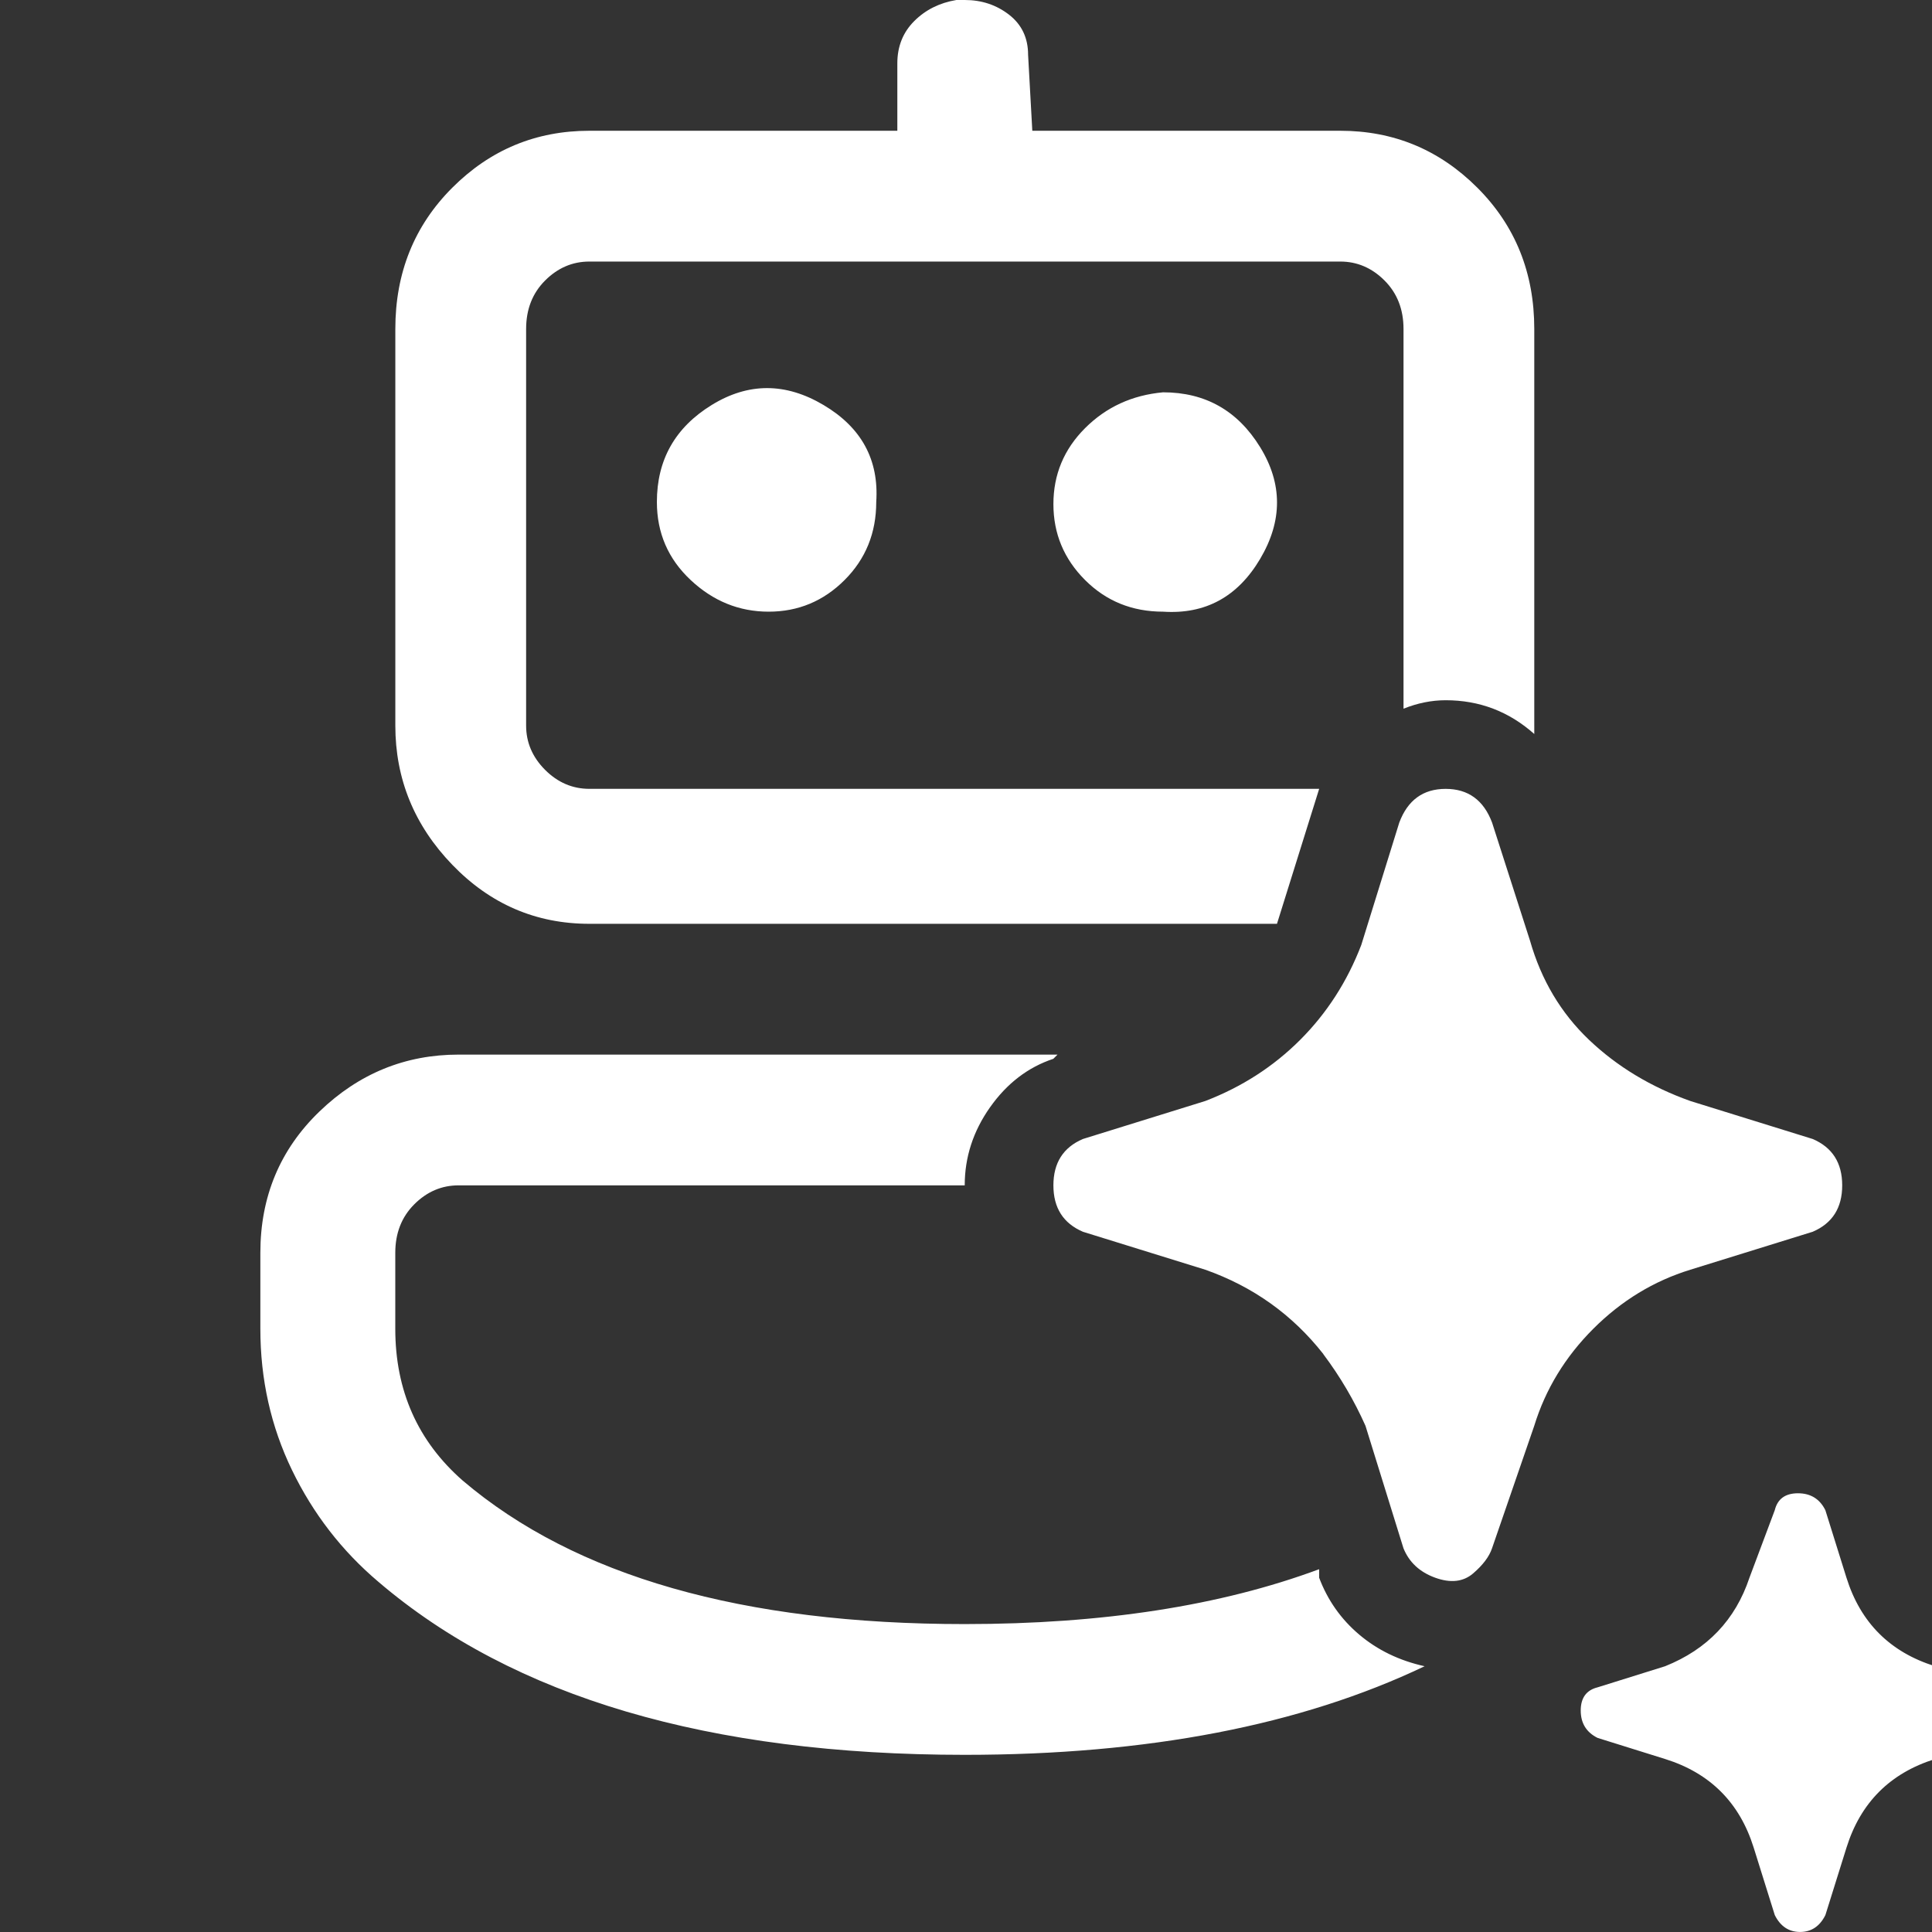 <?xml version="1.0" encoding="utf-8"?>
<!DOCTYPE svg PUBLIC "-//W3C//DTD SVG 1.1//EN" "http://www.w3.org/Graphics/SVG/1.1/DTD/svg11.dtd"><svg
    id="ic_fluent_bot_sparkle_24_regular" width="16" height="16" style="width:16px;height:16px;" version="1.1"
    xmlns="http://www.w3.org/2000/svg" viewBox="0 0 500 500" enable-background="new 0 0 500 500" xml:space="preserve">
    <rect x="0" y="0" width="500" height="500" fill="#333333" stroke="none"/>
    <path fill="#FFFFFF" transform="translate(45, 0)"
        d="M352.07 187.77 q0 1.09 0 2.19 q-9.82 -8.74 -22.92 -8.74 q-5.46 0 -10.92 2.19 l0 -98.26 q0 -7.64 -4.91 -12.55 q-4.91 -4.91 -11.46 -4.91 l-194.33 0 q-6.55 0 -11.46 4.91 q-4.91 4.91 -4.91 12.55 l0 102.62 q0 6.55 4.91 11.47 q4.91 4.91 11.46 4.91 l188.87 0 l-10.92 34.93 l-177.95 0 q-20.74 0 -35.48 -15.28 q-14.74 -15.28 -14.74 -36.03 l0 -102.62 q0 -21.83 14.74 -36.57 q14.74 -14.74 35.48 -14.74 l79.7 0 l0 -17.46 q0 -6.55 4.37 -10.92 q4.37 -4.37 10.91 -5.46 l2.18 0 q6.55 0 11.47 3.82 q4.91 3.82 4.91 10.37 l1.09 19.65 l79.7 0 q20.74 0 35.48 14.74 q14.73 14.74 14.73 36.57 l0 102.62 ZM228.71 272.93 l2.19 0 l-157.21 0 q-20.74 0 -36.02 14.73 q-15.29 14.74 -15.29 36.58 l0 19.65 q0 19.65 8.19 36.57 q8.19 16.92 22.38 28.93 q52.4 44.76 151.74 44.76 q70.97 0 119 -22.93 q-9.83 -2.18 -16.93 -8.19 q-7.09 -6 -10.37 -14.73 l0 -2.19 q-38.21 14.2 -91.71 14.2 q-86.24 0 -129.91 -37.12 q-17.47 -15.29 -17.47 -39.3 l0 -19.65 q0 -7.65 4.91 -12.56 q4.91 -4.91 11.46 -4.91 l131 0 q0 -10.92 6.55 -20.2 q6.55 -9.28 16.38 -12.55 l1.09 -1.09 ZM181.77 129.91 q1.09 -16.37 -13.65 -25.1 q-14.74 -8.74 -28.93 0 q-14.19 8.73 -14.19 25.1 q0 12.01 8.74 20.2 q8.73 8.19 20.19 8.19 q11.46 0 19.65 -8.19 q8.19 -8.19 8.19 -20.2 ZM256 101.53 q16.38 0 25.12 14.19 q8.74 14.19 0 28.93 q-8.74 14.74 -25.12 13.65 q-12 0 -20.19 -8.19 q-8.19 -8.19 -8.19 -19.65 q0 -11.46 8.19 -19.65 q8.19 -8.19 20.19 -9.28 ZM297.49 350.44 q-12.01 -15.29 -30.57 -21.84 l-31.66 -9.82 q-7.64 -3.28 -7.64 -12.01 q0 -8.74 7.64 -12 l31.66 -9.83 q14.19 -5.45 24.56 -15.82 q10.38 -10.38 15.82 -24.57 l9.83 -31.66 q3.27 -8.73 12 -8.73 q8.74 0 12.02 8.73 l9.82 30.57 q4.37 15.28 15.28 25.66 q10.92 10.38 26.21 15.82 l31.66 9.83 q7.64 3.27 7.64 12 q0 8.74 -7.64 12.01 l-31.66 9.82 q-14.19 4.37 -25.11 15.28 q-10.92 10.92 -15.29 25.12 l-10.91 31.66 q-1.09 3.27 -4.92 6.55 q-3.82 3.27 -9.83 1.09 q-6 -2.19 -8.19 -7.63 l-9.82 -31.66 q-4.37 -9.83 -10.92 -18.56 ZM472.16 436.68 l-16.37 -5.46 q-17.47 -5.46 -22.93 -22.92 l-5.46 -17.47 q-2.18 -4.37 -7.09 -4.37 q-4.92 0 -6 4.37 l-6.55 17.47 q-5.46 16.37 -21.83 22.92 l-17.47 5.46 q-4.37 1.09 -4.37 6 q0 4.92 4.37 7.09 l17.47 5.46 q17.46 5.46 22.92 22.93 l5.46 17.46 q2.18 4.37 6.55 4.37 q4.37 0 6.55 -4.37 l5.46 -17.46 q5.46 -17.47 22.93 -22.93 l17.46 -5.46 q4.37 -2.18 4.37 -7.09 q0 -4.92 -4.37 -6 l-1.09 0 Z" />
</svg>